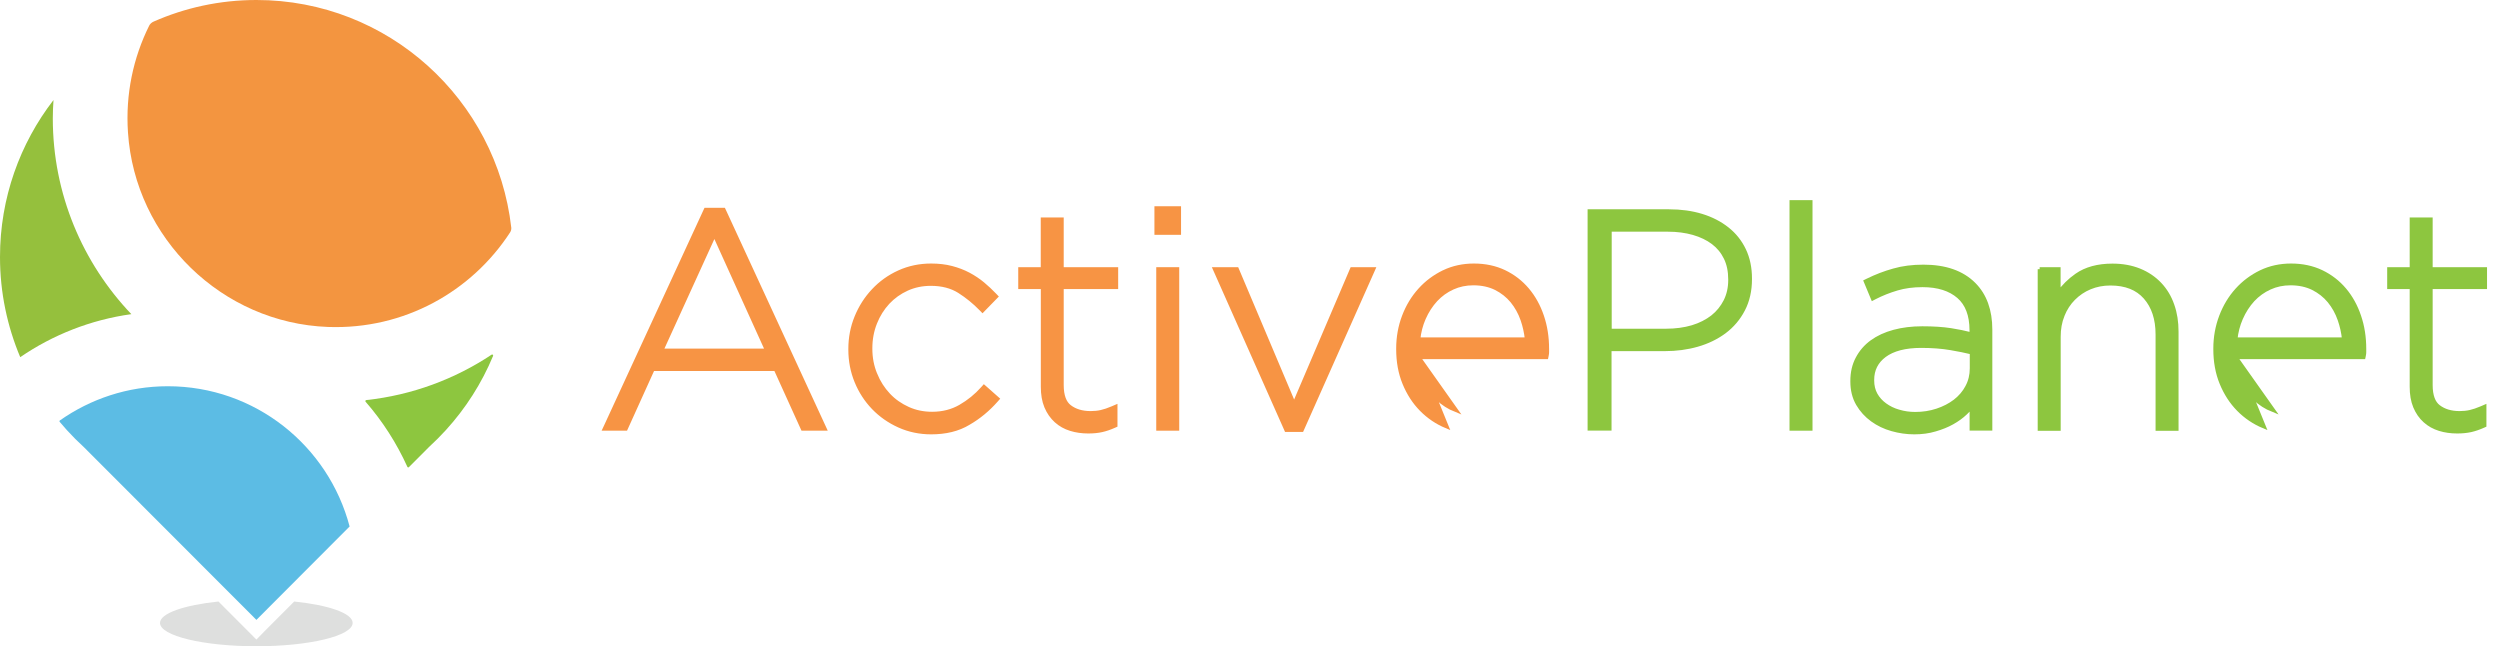 <svg width="147" height="38" viewBox="0 0 147 38" fill="none" xmlns="http://www.w3.org/2000/svg">
<path d="M41.577 12.339H41.501L41.469 12.408L35.642 25.036L35.563 25.205H35.75H36.715H36.792L36.824 25.135L38.381 21.694H45.612L47.173 25.135L47.205 25.205H47.282H48.298H48.485L48.407 25.036L42.58 12.408L42.547 12.339H42.471H41.577ZM38.883 20.616L42.006 13.766L45.11 20.616H38.883Z" fill="#F79444" stroke="#F79444" stroke-width="0.239"/>
<path d="M56.955 16.141L56.954 16.14C56.644 15.977 56.314 15.851 55.953 15.757C55.589 15.662 55.191 15.615 54.753 15.615C54.078 15.615 53.454 15.746 52.871 16.009C52.289 16.272 51.786 16.634 51.362 17.086C50.933 17.542 50.603 18.061 50.363 18.648C50.122 19.236 50.002 19.86 50.002 20.52V20.556C50.002 21.216 50.122 21.84 50.363 22.429C50.603 23.015 50.939 23.53 51.363 23.971C51.788 24.412 52.291 24.764 52.871 25.026C53.454 25.289 54.084 25.42 54.753 25.42C55.602 25.42 56.334 25.248 56.954 24.871C57.558 24.522 58.093 24.078 58.566 23.542L58.645 23.453L58.556 23.374L57.948 22.836L57.859 22.758L57.78 22.846C57.405 23.267 56.971 23.622 56.476 23.907C55.99 24.188 55.434 24.332 54.809 24.332C54.299 24.332 53.831 24.237 53.393 24.04C52.952 23.841 52.566 23.574 52.241 23.228C51.914 22.881 51.651 22.473 51.463 22.006L51.463 22.006L51.462 22.005C51.27 21.539 51.175 21.043 51.175 20.51V20.474C51.175 19.941 51.27 19.444 51.453 18.983C51.636 18.52 51.889 18.123 52.205 17.781C52.521 17.445 52.892 17.178 53.327 16.98C53.755 16.787 54.223 16.688 54.733 16.688C55.399 16.688 55.953 16.837 56.406 17.12C56.873 17.417 57.299 17.764 57.686 18.162L57.772 18.25L57.857 18.162L58.486 17.517L58.566 17.435L58.486 17.351C58.269 17.123 58.035 16.905 57.787 16.697C57.535 16.487 57.257 16.303 56.955 16.141Z" fill="#F79444" stroke="#F79444" stroke-width="0.239"/>
<path d="M62.427 22.639V16.878H65.51H65.629V16.758V15.95V15.83H65.51H62.427V13.027V12.907H62.307H61.434H61.315V13.027V15.83H60.111H59.992V15.95V16.758V16.878H60.111H61.32V22.742C61.32 23.183 61.383 23.573 61.523 23.909C61.662 24.241 61.856 24.517 62.099 24.739C62.343 24.962 62.63 25.119 62.956 25.221C63.281 25.322 63.625 25.369 63.993 25.369C64.285 25.369 64.555 25.343 64.79 25.29C65.029 25.236 65.272 25.151 65.518 25.041L65.588 25.01V24.933V24.108V23.927L65.421 23.999C65.166 24.109 64.943 24.183 64.748 24.227C64.554 24.271 64.348 24.291 64.131 24.291C63.615 24.291 63.208 24.163 62.891 23.921C62.591 23.693 62.427 23.278 62.427 22.639Z" fill="#F79444" stroke="#F79444" stroke-width="0.239"/>
<path d="M68.119 12.247H68V12.366V13.569V13.688H68.119H69.207H69.326V13.569V12.366V12.247H69.207H68.119ZM68.226 15.83H68.107V15.949V25.086V25.205H68.226H69.1H69.219V25.086V15.949V15.83H69.1H68.226Z" fill="#F79444" stroke="#F79444" stroke-width="0.239"/>
<path d="M71.625 15.83H71.441L71.516 15.998L75.607 25.206L75.638 25.277H75.716H76.467H76.544L76.576 25.206L80.672 15.998L80.746 15.83H80.563H79.577H79.498L79.467 15.902L76.094 23.798L72.757 15.903L72.726 15.83H72.646H71.625Z" fill="#F79444" stroke="#F79444" stroke-width="0.239"/>
<path d="M83.397 20.998H90.827H90.924L90.944 20.903C90.961 20.825 90.967 20.76 90.967 20.71V20.709V20.709V20.709V20.709V20.708V20.708V20.708V20.708V20.707V20.707V20.707V20.707V20.706V20.706V20.706V20.706V20.705V20.705V20.705V20.705V20.704V20.704V20.704V20.704V20.703V20.703V20.703V20.703V20.702V20.702V20.702V20.702V20.701V20.701V20.701V20.701V20.7V20.7V20.7V20.7V20.699V20.699V20.699V20.698V20.698V20.698V20.698V20.697V20.697V20.697V20.697V20.696V20.696V20.696V20.695V20.695V20.695V20.695V20.694V20.694V20.694V20.694V20.693V20.693V20.693V20.692V20.692V20.692V20.692V20.691V20.691V20.691V20.691V20.69V20.69V20.69V20.689V20.689V20.689V20.689V20.688V20.688V20.688V20.687V20.687V20.687V20.686V20.686V20.686V20.686V20.685V20.685V20.685V20.684V20.684V20.684V20.684V20.683V20.683V20.683V20.682V20.682V20.682V20.681V20.681V20.681V20.681V20.68V20.68V20.68V20.679V20.679V20.679V20.678V20.678V20.678V20.678V20.677V20.677V20.677V20.676V20.676V20.676V20.675V20.675V20.675V20.674V20.674V20.674V20.674V20.673V20.673V20.673V20.672V20.672V20.672V20.671V20.671V20.671V20.67V20.67V20.67V20.669V20.669V20.669V20.669V20.668V20.668V20.668V20.667V20.667V20.667V20.666V20.666V20.666V20.665V20.665V20.665V20.664V20.664V20.664V20.663V20.663V20.663V20.662V20.662V20.662V20.661V20.661V20.661V20.66V20.66V20.66V20.659V20.659V20.659V20.658V20.658V20.658V20.657V20.657V20.657V20.656V20.656V20.656V20.655V20.655V20.655V20.654V20.654V20.654V20.653V20.653V20.652V20.652V20.652V20.651V20.651V20.651V20.651V20.65V20.65V20.649V20.649V20.649V20.648V20.648V20.648V20.647V20.647V20.647V20.646V20.646V20.645V20.645V20.645V20.645V20.644V20.644V20.643V20.643V20.643V20.642V20.642V20.642V20.641V20.641V20.64V20.64V20.64V20.639V20.639V20.639V20.638V20.638V20.638V20.637V20.637V20.637V20.636V20.636V20.635V20.635V20.635V20.634V20.634V20.634V20.633V20.633V20.633V20.632V20.632V20.631V20.631V20.631V20.63V20.63V20.63V20.629V20.629V20.628V20.628V20.628V20.627V20.627V20.626V20.626V20.626V20.625V20.625V20.625V20.624V20.624V20.623V20.623V20.623V20.622V20.622V20.622V20.621V20.621V20.62V20.62V20.619V20.619V20.619V20.618V20.618V20.618V20.617V20.617V20.616V20.616V20.616V20.615V20.615V20.614V20.614V20.614V20.613V20.613V20.613V20.612V20.612V20.611V20.611V20.61V20.61V20.61V20.609V20.609V20.608V20.608V20.608V20.607V20.607V20.607V20.606V20.606V20.605V20.605V20.605V20.604V20.604V20.603V20.603V20.602V20.602V20.602V20.601V20.601V20.6V20.6V20.6V20.599V20.599V20.598V20.598V20.598V20.597V20.597V20.596V20.596V20.596V20.595V20.595V20.594V20.594V20.593V20.593V20.593V20.592V20.592V20.591V20.591V20.59V20.59V20.59V20.589V20.589V20.588V20.588V20.587V20.587V20.587V20.586V20.586V20.585V20.585V20.584V20.584V20.584V20.583V20.583V20.582V20.582V20.582V20.581V20.581V20.58V20.58V20.579V20.579V20.578V20.578V20.578V20.577V20.577V20.576V20.576V20.576V20.575V20.575V20.574V20.574V20.573V20.573V20.573V20.572V20.572V20.571V20.571V20.57V20.57V20.569V20.569V20.569V20.568V20.568V20.567V20.567V20.566V20.566V20.565V20.565V20.564V20.564V20.564V20.563V20.563V20.562V20.562V20.561V20.561V20.561V20.56V20.56V20.559V20.559V20.558V20.558V20.557V20.557V20.556V20.556V20.556V20.555V20.555V20.554V20.554V20.553V20.553V20.552V20.552V20.552V20.551V20.551V20.55V20.55V20.549V20.549V20.548V20.548V20.547V20.547V20.547V20.546V20.546V20.545V20.545V20.544V20.544V20.543V20.543V20.542V20.542V20.541V20.541V20.541V20.54V20.54V20.539V20.539V20.538V20.538V20.537V20.537V20.536V20.536V20.535V20.535V20.534V20.534V20.534V20.533V20.532V20.532V20.532V20.531V20.531V20.53V20.53V20.529V20.529V20.528V20.528V20.527V20.527V20.526V20.526V20.525V20.525V20.524V20.524V20.523V20.523V20.523V20.522V20.522V20.521V20.521V20.52C90.967 19.828 90.868 19.185 90.665 18.593C90.466 18.002 90.178 17.482 89.805 17.039C89.431 16.596 88.979 16.248 88.453 15.995L88.453 15.995C87.919 15.741 87.324 15.615 86.665 15.615C86.031 15.615 85.441 15.741 84.897 16L84.897 16L84.897 16.001C84.357 16.263 83.89 16.61 83.492 17.052C83.093 17.493 82.779 18.013 82.554 18.604C82.329 19.197 82.215 19.831 82.215 20.5V20.535C82.215 21.26 82.334 21.931 82.581 22.531C82.826 23.127 83.156 23.642 83.582 24.074C84.007 24.505 84.5 24.837 85.056 25.068C85.056 25.068 85.056 25.068 85.056 25.068L83.397 20.998ZM83.397 20.998C83.442 21.501 83.563 21.95 83.754 22.341C83.963 22.77 84.225 23.131 84.536 23.428C84.846 23.724 85.201 23.951 85.6 24.11L83.397 20.998ZM89.782 19.96H83.394C83.438 19.52 83.548 19.105 83.715 18.72C83.899 18.297 84.137 17.935 84.419 17.627C84.704 17.322 85.033 17.085 85.412 16.913C85.789 16.741 86.195 16.657 86.634 16.657C87.144 16.657 87.585 16.757 87.96 16.942C88.339 17.134 88.657 17.385 88.917 17.699C89.178 18.02 89.381 18.382 89.525 18.794C89.654 19.166 89.74 19.555 89.782 19.96Z" fill="#F79444" stroke="#F79444" stroke-width="0.239"/>
<path d="M101.393 19.5L101.394 19.5C101.852 19.156 102.222 18.723 102.49 18.205C102.761 17.689 102.897 17.086 102.897 16.415V16.379C102.897 15.755 102.782 15.195 102.548 14.705C102.316 14.218 101.988 13.804 101.56 13.465C101.133 13.128 100.635 12.87 100.055 12.692C99.475 12.514 98.835 12.426 98.135 12.426H93.595H93.59H93.47V12.545V25.081V25.2H93.59H94.519H94.639V25.081V20.527H97.9C98.564 20.527 99.198 20.444 99.802 20.271L99.803 20.271C100.403 20.099 100.931 19.842 101.393 19.5ZM99.516 19.239C99.048 19.378 98.529 19.448 97.957 19.448H94.649V13.504H98.069C98.621 13.504 99.121 13.57 99.573 13.699C100.026 13.829 100.416 14.018 100.734 14.258C101.051 14.498 101.299 14.8 101.475 15.162C101.65 15.521 101.739 15.943 101.739 16.436V16.471C101.739 16.925 101.646 17.331 101.466 17.698C101.279 18.066 101.03 18.38 100.702 18.64C100.372 18.896 99.977 19.099 99.516 19.239Z" fill="#8DC63F" stroke="#8DC63F" stroke-width="0.239"/>
<path d="M105.463 11.888H105.343V12.008V25.086V25.205H105.463H106.336H106.456V25.086V12.008V11.888H106.336H105.463Z" fill="#8DC63F" stroke="#8DC63F" stroke-width="0.239"/>
<path d="M115.927 19.664C115.53 19.563 115.122 19.478 114.706 19.414C114.233 19.341 113.675 19.305 113.028 19.305C112.421 19.305 111.869 19.373 111.367 19.509C110.866 19.645 110.438 19.84 110.077 20.101C109.716 20.362 109.433 20.688 109.23 21.073C109.02 21.462 108.92 21.906 108.92 22.398V22.434C108.92 22.928 109.026 23.369 109.247 23.749C109.465 24.121 109.747 24.431 110.093 24.681C110.436 24.93 110.822 25.115 111.254 25.236C111.683 25.357 112.117 25.42 112.558 25.42C112.996 25.42 113.406 25.368 113.787 25.252C114.157 25.147 114.492 25.011 114.786 24.847C115.08 24.684 115.344 24.494 115.572 24.276C115.702 24.152 115.823 24.027 115.932 23.9V25.081V25.2H116.051H116.909H117.029V25.081V19.384C117.029 18.26 116.71 17.367 116.064 16.72C115.366 16.02 114.372 15.681 113.099 15.681C112.457 15.681 111.874 15.754 111.351 15.906C110.827 16.051 110.315 16.248 109.809 16.497L109.708 16.547L109.751 16.65L110.073 17.423L110.123 17.543L110.238 17.483C110.649 17.272 111.082 17.101 111.54 16.965C111.992 16.83 112.491 16.765 113.043 16.765C113.963 16.765 114.668 16.995 115.171 17.432C115.668 17.863 115.927 18.521 115.927 19.425V19.664ZM115.68 22.746L115.68 22.747C115.505 23.079 115.266 23.358 114.962 23.594C114.657 23.826 114.306 24.009 113.899 24.143C113.494 24.277 113.067 24.342 112.614 24.342C112.278 24.342 111.957 24.297 111.642 24.203L111.641 24.203C111.332 24.115 111.064 23.983 110.831 23.812C110.598 23.642 110.416 23.44 110.282 23.2C110.151 22.965 110.083 22.688 110.083 22.373V22.337C110.083 21.735 110.325 21.254 110.811 20.892C111.304 20.529 112.015 20.337 112.967 20.337C113.615 20.337 114.195 20.383 114.698 20.469L114.698 20.469C115.172 20.549 115.583 20.633 115.942 20.721V21.662C115.942 22.058 115.854 22.422 115.68 22.746Z" fill="#8DC63F" stroke="#8DC63F" stroke-width="0.239"/>
<path d="M121.044 15.95V15.83H120.924H120.175H120.056H120.051V15.95H119.936V25.091V25.211H120.056H120.929H121.049V25.091V19.804C121.049 19.341 121.123 18.916 121.28 18.534L121.28 18.534L121.28 18.532C121.433 18.148 121.649 17.819 121.923 17.544C122.198 17.268 122.517 17.052 122.885 16.899C123.253 16.747 123.651 16.668 124.091 16.668C124.995 16.668 125.673 16.941 126.146 17.477C126.623 18.018 126.867 18.745 126.867 19.666V25.091V25.211H126.986H127.86H127.979V25.091V19.502C127.979 18.938 127.901 18.423 127.732 17.947C127.569 17.472 127.32 17.058 126.991 16.712C126.662 16.366 126.265 16.096 125.795 15.905C125.324 15.715 124.798 15.62 124.213 15.62C123.363 15.62 122.658 15.809 122.107 16.195C121.683 16.491 121.331 16.843 121.044 17.247V15.95Z" fill="#8DC63F" stroke="#8DC63F" stroke-width="0.239"/>
<path d="M131.446 20.998H138.876H138.973L138.993 20.903C139.01 20.825 139.016 20.76 139.016 20.71V20.709V20.709V20.709V20.709V20.708V20.708V20.708V20.708V20.707V20.707V20.707V20.707V20.706V20.706V20.706V20.706V20.705V20.705V20.705V20.705V20.704V20.704V20.704V20.704V20.703V20.703V20.703V20.703V20.702V20.702V20.702V20.702V20.701V20.701V20.701V20.701V20.7V20.7V20.7V20.7V20.699V20.699V20.699V20.698V20.698V20.698V20.698V20.697V20.697V20.697V20.697V20.696V20.696V20.696V20.695V20.695V20.695V20.695V20.694V20.694V20.694V20.694V20.693V20.693V20.693V20.692V20.692V20.692V20.692V20.691V20.691V20.691V20.691V20.69V20.69V20.69V20.689V20.689V20.689V20.689V20.688V20.688V20.688V20.687V20.687V20.687V20.686V20.686V20.686V20.686V20.685V20.685V20.685V20.684V20.684V20.684V20.684V20.683V20.683V20.683V20.682V20.682V20.682V20.681V20.681V20.681V20.681V20.68V20.68V20.68V20.679V20.679V20.679V20.678V20.678V20.678V20.678V20.677V20.677V20.677V20.676V20.676V20.676V20.675V20.675V20.675V20.674V20.674V20.674V20.674V20.673V20.673V20.673V20.672V20.672V20.672V20.671V20.671V20.671V20.67V20.67V20.67V20.669V20.669V20.669V20.669V20.668V20.668V20.668V20.667V20.667V20.667V20.666V20.666V20.666V20.665V20.665V20.665V20.664V20.664V20.664V20.663V20.663V20.663V20.662V20.662V20.662V20.661V20.661V20.661V20.66V20.66V20.66V20.659V20.659V20.659V20.658V20.658V20.658V20.657V20.657V20.657V20.656V20.656V20.656V20.655V20.655V20.655V20.654V20.654V20.654V20.653V20.653V20.652V20.652V20.652V20.651V20.651V20.651V20.651V20.65V20.65V20.649V20.649V20.649V20.648V20.648V20.648V20.647V20.647V20.647V20.646V20.646V20.645V20.645V20.645V20.645V20.644V20.644V20.643V20.643V20.643V20.642V20.642V20.642V20.641V20.641V20.64V20.64V20.64V20.639V20.639V20.639V20.638V20.638V20.638V20.637V20.637V20.637V20.636V20.636V20.635V20.635V20.635V20.634V20.634V20.634V20.633V20.633V20.633V20.632V20.632V20.631V20.631V20.631V20.63V20.63V20.63V20.629V20.629V20.628V20.628V20.628V20.627V20.627V20.626V20.626V20.626V20.625V20.625V20.625V20.624V20.624V20.623V20.623V20.623V20.622V20.622V20.622V20.621V20.621V20.62V20.62V20.619V20.619V20.619V20.618V20.618V20.618V20.617V20.617V20.616V20.616V20.616V20.615V20.615V20.614V20.614V20.614V20.613V20.613V20.613V20.612V20.612V20.611V20.611V20.61V20.61V20.61V20.609V20.609V20.608V20.608V20.608V20.607V20.607V20.607V20.606V20.606V20.605V20.605V20.605V20.604V20.604V20.603V20.603V20.602V20.602V20.602V20.601V20.601V20.6V20.6V20.6V20.599V20.599V20.598V20.598V20.598V20.597V20.597V20.596V20.596V20.596V20.595V20.595V20.594V20.594V20.593V20.593V20.593V20.592V20.592V20.591V20.591V20.59V20.59V20.59V20.589V20.589V20.588V20.588V20.587V20.587V20.587V20.586V20.586V20.585V20.585V20.584V20.584V20.584V20.583V20.583V20.582V20.582V20.582V20.581V20.581V20.58V20.58V20.579V20.579V20.578V20.578V20.578V20.577V20.577V20.576V20.576V20.576V20.575V20.575V20.574V20.574V20.573V20.573V20.573V20.572V20.572V20.571V20.571V20.57V20.57V20.569V20.569V20.569V20.568V20.568V20.567V20.567V20.566V20.566V20.565V20.565V20.564V20.564V20.564V20.563V20.563V20.562V20.562V20.561V20.561V20.561V20.56V20.56V20.559V20.559V20.558V20.558V20.557V20.557V20.556V20.556V20.556V20.555V20.555V20.554V20.554V20.553V20.553V20.552V20.552V20.552V20.551V20.551V20.55V20.55V20.549V20.549V20.548V20.548V20.547V20.547V20.547V20.546V20.546V20.545V20.545V20.544V20.544V20.543V20.543V20.542V20.542V20.541V20.541V20.541V20.54V20.54V20.539V20.539V20.538V20.538V20.537V20.537V20.536V20.536V20.535V20.535V20.534V20.534V20.534V20.533V20.532V20.532V20.532V20.531V20.531V20.53V20.53V20.529V20.529V20.528V20.528V20.527V20.527V20.526V20.526V20.525V20.525V20.524V20.524V20.523V20.523V20.523V20.522V20.522V20.521V20.521V20.52C139.016 19.828 138.917 19.185 138.713 18.593C138.515 18.002 138.227 17.482 137.854 17.039C137.48 16.596 137.028 16.248 136.502 15.995L136.502 15.995C135.968 15.741 135.373 15.615 134.714 15.615C134.079 15.615 133.49 15.741 132.946 16L132.946 16L132.945 16.001C132.406 16.263 131.939 16.61 131.54 17.052C131.142 17.493 130.828 18.013 130.603 18.604C130.378 19.197 130.263 19.831 130.263 20.5V20.535C130.263 21.26 130.383 21.931 130.63 22.531C130.875 23.127 131.205 23.642 131.631 24.074C132.056 24.505 132.549 24.837 133.105 25.068C133.105 25.068 133.105 25.068 133.105 25.068L131.446 20.998ZM131.446 20.998C131.491 21.501 131.612 21.95 131.803 22.341C132.011 22.77 132.274 23.131 132.585 23.428C132.895 23.724 133.25 23.951 133.649 24.11L131.446 20.998ZM137.83 19.96H131.442C131.487 19.52 131.597 19.105 131.764 18.72C131.948 18.297 132.186 17.935 132.467 17.627C132.753 17.322 133.082 17.085 133.461 16.913C133.837 16.741 134.244 16.657 134.683 16.657C135.193 16.657 135.634 16.757 136.009 16.942C136.388 17.134 136.706 17.385 136.966 17.699C137.227 18.02 137.43 18.382 137.573 18.794C137.703 19.166 137.789 19.555 137.83 19.96Z" fill="#8DC63F" stroke="#8DC63F" stroke-width="0.239"/>
<path d="M142.921 22.639V16.878H145.999H146.118V16.758V15.95V15.83H145.999H142.921V13.027V12.907H142.802H141.928H141.809V13.027V15.83H140.605H140.486V15.95V16.758V16.878H140.605H141.809V22.742C141.809 23.183 141.872 23.573 142.012 23.909C142.151 24.24 142.339 24.517 142.589 24.74C142.833 24.962 143.119 25.119 143.445 25.221C143.77 25.322 144.114 25.369 144.482 25.369C144.775 25.369 145.044 25.343 145.284 25.29C145.523 25.236 145.766 25.151 146.012 25.041L146.082 25.01V24.933V24.108V23.927L145.916 23.999C145.66 24.109 145.438 24.183 145.242 24.227C145.048 24.271 144.842 24.291 144.625 24.291C144.109 24.291 143.702 24.163 143.385 23.921C143.085 23.693 142.921 23.278 142.921 22.639Z" fill="#8DC63F" stroke="#8DC63F" stroke-width="0.239"/>
<path d="M3.105 6.961C3.105 6.597 3.121 6.239 3.146 5.881C1.175 8.435 0 11.634 0 15.115C0 17.203 0.429 19.194 1.19 21.001C3.105 19.691 5.327 18.805 7.722 18.472C4.867 15.473 3.105 11.419 3.105 6.961Z" fill="#95C03D"/>
<path d="M15.078 0C12.923 0 10.875 0.456 9.021 1.275C8.909 1.326 8.817 1.413 8.766 1.52C7.841 3.388 7.371 5.528 7.525 7.79C7.938 14.014 13.061 18.995 19.287 19.225C23.771 19.389 27.734 17.137 29.996 13.661C30.047 13.579 30.073 13.482 30.063 13.385C29.205 5.856 22.826 0 15.078 0Z" fill="#F39540"/>
<path d="M21.497 23.622C22.493 24.764 23.32 26.053 23.954 27.451C23.969 27.487 24.02 27.497 24.046 27.466L25.22 26.289C25.567 25.971 25.904 25.634 26.221 25.286L26.226 25.28C27.381 24.011 28.325 22.537 28.994 20.925C29.015 20.873 28.953 20.822 28.908 20.853C26.747 22.291 24.235 23.233 21.533 23.525C21.487 23.535 21.466 23.591 21.497 23.622Z" fill="#8DC63F"/>
<path d="M9.867 22.711C7.503 22.711 5.317 23.458 3.519 24.723C3.493 24.743 3.488 24.779 3.509 24.804C3.647 24.968 3.784 25.127 3.927 25.285L3.933 25.291C4.249 25.639 4.586 25.977 4.934 26.294L15.077 36.449L20.557 30.957C19.31 26.212 15 22.711 9.867 22.711Z" fill="#5CBCE4"/>
<path opacity="0.83" d="M15.077 37.606L14.582 37.109L12.845 35.369C10.828 35.579 9.408 36.065 9.408 36.628C9.408 37.386 11.947 38 15.072 38C18.198 38 20.736 37.386 20.736 36.628C20.736 36.06 19.321 35.579 17.299 35.369L15.562 37.109L15.077 37.606Z" fill="#D8D9D8"/>
</svg>
